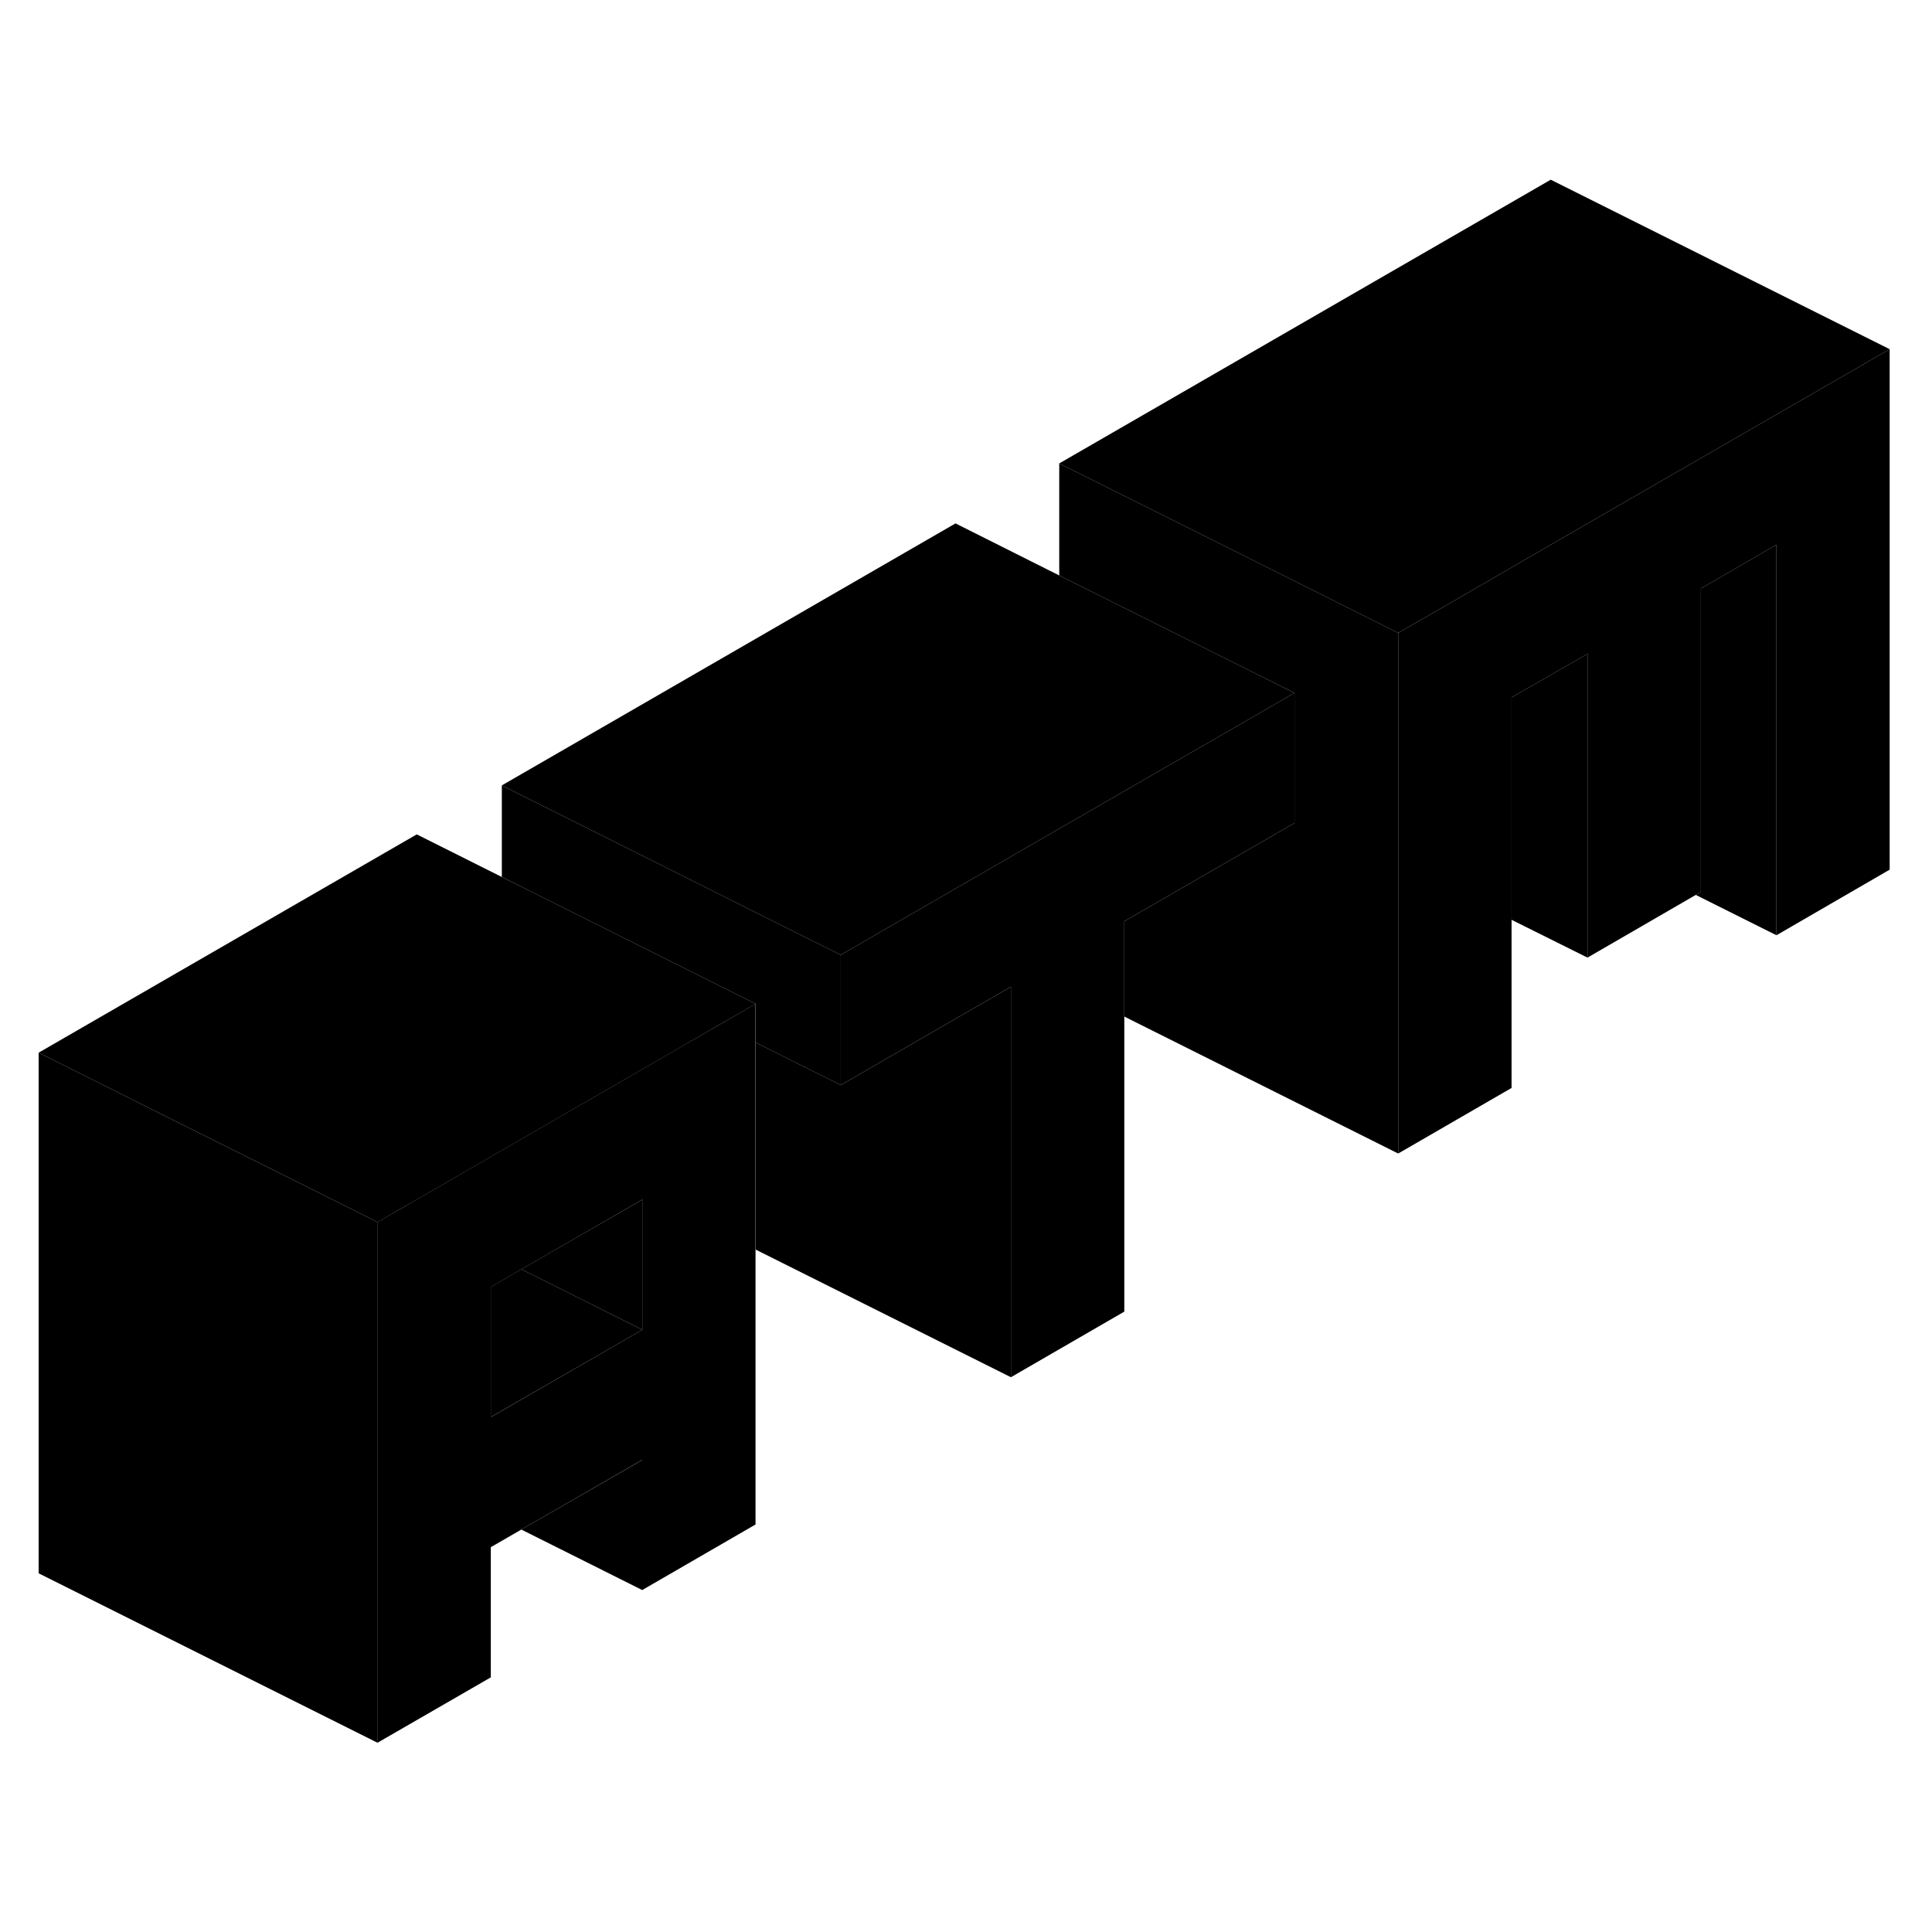 <svg width="48" height="48" viewBox="0 0 114 97" xmlns="http://www.w3.org/2000/svg" stroke-width="1px"
     stroke-linecap="round" stroke-linejoin="round">
    <path d="M111.502 12.104V42.815L104.822 46.685V23.645L100.362 26.224V44.135L100.062 44.305L93.672 48.005V30.085L91.502 31.325L89.192 32.654V55.695L82.502 59.565V28.845L84.822 27.515L91.502 23.645L111.502 12.104Z" class="pr-icon-iso-solid-stroke" stroke-linejoin="round"/>
    <path d="M93.671 30.084V48.004L89.191 45.774V32.654L91.501 31.325L93.671 30.084Z" class="pr-icon-iso-solid-stroke" stroke-linejoin="round"/>
    <path d="M111.502 12.104L91.502 23.645L84.822 27.515L82.502 28.845L80.362 27.774L73.672 24.425L69.632 22.404L62.502 18.845L91.502 2.104L111.502 12.104Z" class="pr-icon-iso-solid-stroke" stroke-linejoin="round"/>
    <path d="M22.281 63.614V94.335L2.281 84.335V53.614L9.401 57.185L16.541 60.745L22.281 63.614Z" class="pr-icon-iso-solid-stroke" stroke-linejoin="round"/>
    <path d="M37.902 77.644V85.325L30.762 81.754L37.902 77.644Z" class="pr-icon-iso-solid-stroke" stroke-linejoin="round"/>
    <path d="M76.381 32.385L73.671 33.955L69.191 36.535L62.502 40.395L49.611 47.844L46.341 46.215L39.651 42.864L36.731 41.404L29.611 37.844L56.381 22.384L62.502 25.455L69.191 28.795L73.671 31.035L76.381 32.385Z" class="pr-icon-iso-solid-stroke" stroke-linejoin="round"/>
    <path d="M44.591 50.734L42.461 51.955L39.651 53.584L24.591 62.284L23.631 62.834L22.281 63.614L16.541 60.744L9.401 57.184L2.281 53.614L24.591 40.734L31.721 44.304L39.651 48.264L44.591 50.734Z" class="pr-icon-iso-solid-stroke" stroke-linejoin="round"/>
    <path d="M42.461 51.955L39.641 53.584L24.581 62.284L23.631 62.834L22.271 63.614V94.335L28.961 90.474V82.794L30.762 81.754L37.891 77.644V85.325L44.581 81.454V50.734L42.461 51.955ZM37.901 69.964L28.971 75.114V67.434L30.771 66.394L37.901 62.284V69.964Z" class="pr-icon-iso-solid-stroke" stroke-linejoin="round"/>
    <path d="M37.901 69.965L28.961 75.115V67.435L30.761 66.394L37.901 69.965Z" class="pr-icon-iso-solid-stroke" stroke-linejoin="round"/>
    <path d="M37.902 62.285V69.965L30.762 66.395L37.902 62.285Z" class="pr-icon-iso-solid-stroke" stroke-linejoin="round"/>
    <path d="M49.611 47.844V55.525L46.341 53.895L44.591 53.014V50.734L39.651 48.264L31.721 44.305L29.611 43.245V37.844L36.731 41.404L39.651 42.864L46.341 46.215L49.611 47.844Z" class="pr-icon-iso-solid-stroke" stroke-linejoin="round"/>
    <path d="M59.652 49.725V72.765L44.592 65.235V53.015L46.342 53.895L49.612 55.525L59.652 49.725Z" class="pr-icon-iso-solid-stroke" stroke-linejoin="round"/>
    <path d="M82.502 28.845V59.565L66.342 51.484V45.864L69.192 44.215L76.382 40.065V32.385L73.672 31.035L69.192 28.795L62.502 25.455V18.845L69.632 22.404L73.672 24.425L80.362 27.774L82.502 28.845Z" class="pr-icon-iso-solid-stroke" stroke-linejoin="round"/>
    <path d="M76.381 32.385V40.065L69.191 44.215L66.341 45.864V68.894L59.651 72.764V49.724L49.611 55.525V47.844L62.502 40.395L69.191 36.535L73.671 33.955L76.381 32.385Z" class="pr-icon-iso-solid-stroke" stroke-linejoin="round"/>
    <path d="M104.821 23.645V46.685L100.061 44.305L100.361 44.135V26.224L104.821 23.645Z" class="pr-icon-iso-solid-stroke" stroke-linejoin="round"/>
</svg>